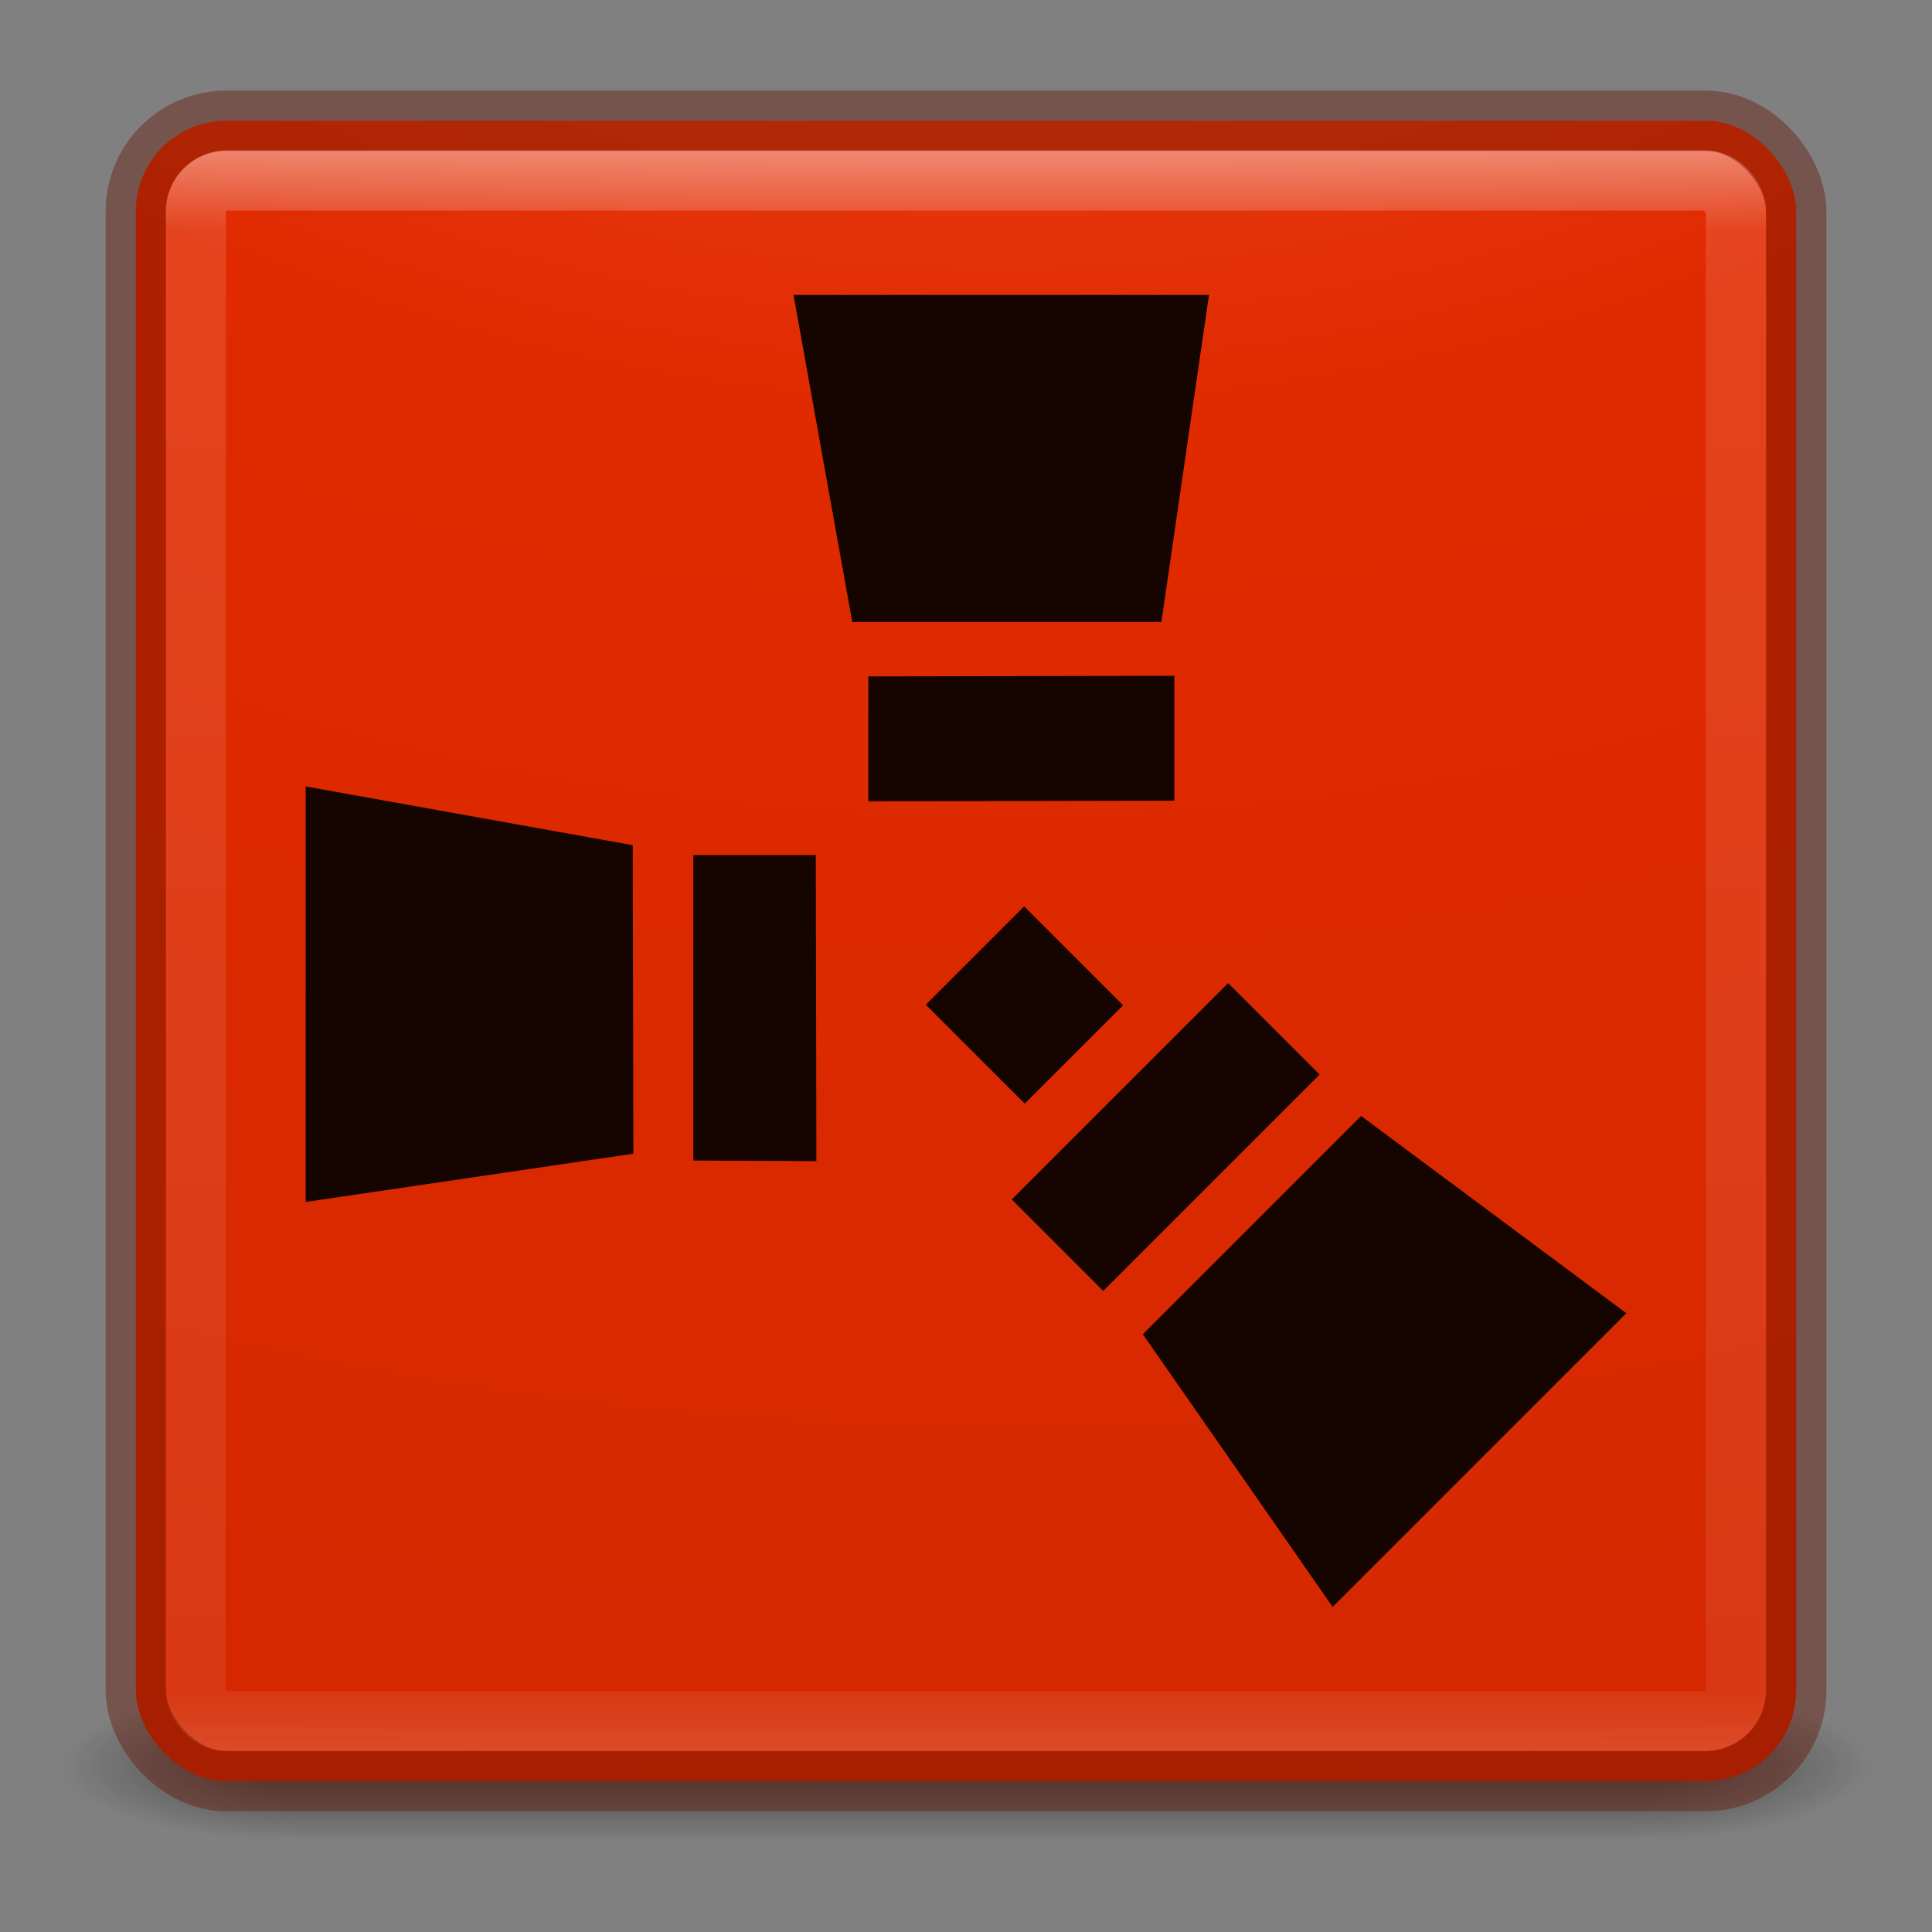 <?xml version="1.0" encoding="UTF-8" standalone="no"?>
<!-- Created with Inkscape (http://www.inkscape.org/) -->

<svg
   xmlns:dc="http://purl.org/dc/elements/1.1/"
   xmlns:cc="http://creativecommons.org/ns#"
   xmlns:rdf="http://www.w3.org/1999/02/22-rdf-syntax-ns#"
   xmlns:svg="http://www.w3.org/2000/svg"
   xmlns="http://www.w3.org/2000/svg"
   xmlns:xlink="http://www.w3.org/1999/xlink"
   xmlns:sodipodi="http://sodipodi.sourceforge.net/DTD/sodipodi-0.dtd"
   xmlns:inkscape="http://www.inkscape.org/namespaces/inkscape"
   version="1.1"
   width="32"
   height="32"
   id="svg6333"
   inkscape:version="0.91 r13725"
   sodipodi:docname="rust.svg">
  <rect width="100%" height="100%" fill="#808080" stroke="none"/>
  <sodipodi:namedview
     pagecolor="#ffffff"
     bordercolor="#666666"
     borderopacity="1"
     objecttolerance="10"
     gridtolerance="10"
     guidetolerance="10"
     inkscape:pageopacity="0"
     inkscape:pageshadow="2"
     inkscape:window-width="1366"
     inkscape:window-height="745"
     id="namedview49"
     showgrid="true"
     inkscape:zoom="5.6568542"
     inkscape:cx="-40.956745"
     inkscape:cy="30.445086"
     inkscape:window-x="1672"
     inkscape:window-y="274"
     inkscape:window-maximized="1"
     inkscape:current-layer="svg6333" />
  <defs
     id="defs6335">
    <linearGradient
       id="linearGradient3924-2-2-5-8">
      <stop
         id="stop3926-9-4-9-6"
         style="stop-color:#ffffff;stop-opacity:1"
         offset="0" />
      <stop
         id="stop3928-9-8-6-5"
         style="stop-color:#ffffff;stop-opacity:0.235"
         offset="0.063" />
      <stop
         id="stop3930-3-5-1-7"
         style="stop-color:#ffffff;stop-opacity:0.157"
         offset="0.951" />
      <stop
         id="stop3932-8-0-4-8"
         style="stop-color:#ffffff;stop-opacity:0.392"
         offset="1" />
    </linearGradient>
    <linearGradient
       id="linearGradient2867-449-88-871-390-598-476-591-434-148-57-177-8-3-3-6-4-8-8-8">
      <stop
         id="stop3750-1-0-7-6-6-1-3-9"
         style="stop-color:#ff6845;stop-opacity:1;"
         offset="0" />
      <stop
         id="stop3752-3-7-4-0-32-8-923-0"
         style="stop-color:#e02a00;stop-opacity:1;"
         offset="0.262" />
      <stop
         id="stop3754-1-8-5-2-7-6-7-1"
         style="stop-color:#cc2700;stop-opacity:1;"
         offset="0.705" />
      <stop
         id="stop3756-1-6-2-6-6-1-96-6"
         style="stop-color:#901b00;stop-opacity:1;"
         offset="1" />
    </linearGradient>
    <radialGradient
       cx="4.993"
       cy="43.5"
       r="2.5"
       fx="4.993"
       fy="43.5"
       id="radialGradient3337-2-2"
       xlink:href="#linearGradient3688-166-749-4-0-3-8"
       gradientUnits="userSpaceOnUse"
       gradientTransform="matrix(2.004,0,0,1.4,27.988,-17.4)" />
    <linearGradient
       id="linearGradient3688-166-749-4-0-3-8">
      <stop
         id="stop2883-4-0-1-8"
         style="stop-color:#181818;stop-opacity:1"
         offset="0" />
      <stop
         id="stop2885-9-2-9-6"
         style="stop-color:#181818;stop-opacity:0"
         offset="1" />
    </linearGradient>
    <radialGradient
       cx="4.993"
       cy="43.5"
       r="2.5"
       fx="4.993"
       fy="43.5"
       id="radialGradient3339-1-4"
       xlink:href="#linearGradient3688-464-309-9-2-4-2"
       gradientUnits="userSpaceOnUse"
       gradientTransform="matrix(2.004,0,0,1.4,-20.012,-104.4)" />
    <linearGradient
       id="linearGradient3688-464-309-9-2-4-2">
      <stop
         id="stop2889-7-9-6-9"
         style="stop-color:#181818;stop-opacity:1"
         offset="0" />
      <stop
         id="stop2891-6-6-1-7"
         style="stop-color:#181818;stop-opacity:0"
         offset="1" />
    </linearGradient>
    <linearGradient
       id="linearGradient3702-501-757-8-4-1-1">
      <stop
         id="stop2895-8-9-9-1"
         style="stop-color:#181818;stop-opacity:0"
         offset="0" />
      <stop
         id="stop2897-7-8-7-7"
         style="stop-color:#181818;stop-opacity:1"
         offset="0.5" />
      <stop
         id="stop2899-4-5-1-5"
         style="stop-color:#181818;stop-opacity:0"
         offset="1" />
    </linearGradient>
    <linearGradient
       x1="25.058"
       y1="47.028"
       x2="25.058"
       y2="39.999"
       id="linearGradient6394"
       xlink:href="#linearGradient3702-501-757-8-4-1-1"
       gradientUnits="userSpaceOnUse" />
    <linearGradient
       inkscape:collect="always"
       xlink:href="#linearGradient3924-2-2-5-8"
       id="linearGradient3796"
       gradientUnits="userSpaceOnUse"
       gradientTransform="matrix(1.432,0,0,1.436,-2.378,-2.471)"
       x1="24"
       y1="5"
       x2="24"
       y2="43" />
    <radialGradient
       inkscape:collect="always"
       xlink:href="#linearGradient2867-449-88-871-390-598-476-591-434-148-57-177-8-3-3-6-4-8-8-8"
       id="radialGradient3799"
       gradientUnits="userSpaceOnUse"
       gradientTransform="matrix(0,13.394,-16.444,0,196.902,-114.894)"
       cx="6.73"
       cy="9.957"
       fx="6.2"
       fy="9.957"
       r="12.672" />
  </defs>
  <g
     id="g3864"
     transform="matrix(0.5,0,0,0.5,1.9000484e-6,-0.25)"
     style="stroke-width:2;stroke-miterlimit:4;stroke-dasharray:none">
    <g
       transform="matrix(1.579,0,0,0.714,-5.895,27.929)"
       id="g3712-8-2-4-4"
       style="opacity:0.6;stroke-width:1.883;stroke-miterlimit:4;stroke-dasharray:none">
      <rect
         width="5"
         height="7"
         x="38"
         y="40"
         id="rect2801-5-5-7-9"
         style="fill:url(#radialGradient3337-2-2);fill-opacity:1;stroke:none" />
      <rect
         width="5"
         height="7"
         x="-10"
         y="-47"
         transform="scale(-1,-1)"
         id="rect3696-3-0-3-7"
         style="fill:url(#radialGradient3339-1-4);fill-opacity:1;stroke:none" />
      <rect
         width="28"
         height="7"
         x="10"
         y="40"
         id="rect3700-5-6-8-4"
         style="fill:url(#linearGradient6394);fill-opacity:1;stroke:none" />
    </g>
    <rect
       width="55"
       height="55"
       rx="3"
       ry="3"
       x="4.5"
       y="4.5"
       id="rect5505-21-3-8-5-2"
       style="color:#000000;fill:url(#radialGradient3799);fill-opacity:1;fill-rule:nonzero;stroke:none;stroke-width:2;marker:none;visibility:visible;display:inline;overflow:visible;enable-background:accumulate" />
    <rect
       width="51.025"
       height="51.039"
       rx="1.039"
       ry="1.039"
       x="6.483"
       y="6.477"
       id="rect6741-5-0-2-3"
       style="opacity:0.5;fill:none;stroke:url(#linearGradient3796);stroke-width:2;stroke-linecap:round;stroke-linejoin:round;stroke-miterlimit:4;stroke-opacity:1;stroke-dasharray:none;stroke-dashoffset:0" />
    <rect
       width="55"
       height="55"
       rx="3"
       ry="3"
       x="4.5"
       y="4.5"
       id="rect5505-21-3-8-9-1-1"
       style="opacity:0.4;color:#000000;fill:none;stroke:#651300;stroke-width:2;stroke-linecap:round;stroke-linejoin:round;stroke-miterlimit:4;stroke-opacity:1;stroke-dasharray:none;stroke-dashoffset:0;marker:none;visibility:visible;display:inline;overflow:visible;enable-background:accumulate" />
    <path
       inkscape:connector-curvature="0"
       id="rect3805"
       d="m 26.286,10.27 1.946,10.835 10.241,0 1.577,-10.835 -13.763,0 z m -16.16,16.283 0,13.763 L 20.981,38.718 20.961,28.498 10.126,26.552 z m 18.638,-3.646 0,4.137 10.138,-0.02 0,-4.137 -10.138,0.02 z m -5.796,5.919 0,10.118 4.076,0.02 -0.02,-10.138 -4.055,0 z m 7.701,4.956 3.277,3.277 3.257,-3.257 -3.277,-3.277 -3.257,3.257 z m 2.847,6.452 3.031,3.031 7.168,-7.168 -3.031,-3.031 -7.168,7.168 z m 4.342,4.465 6.288,9.032 9.729,-9.729 -8.786,-6.533 -7.23,7.23 z"
       style="opacity:0.9;fill:#000000;fill-opacity:1;stroke:none" />
  </g>
</svg>
